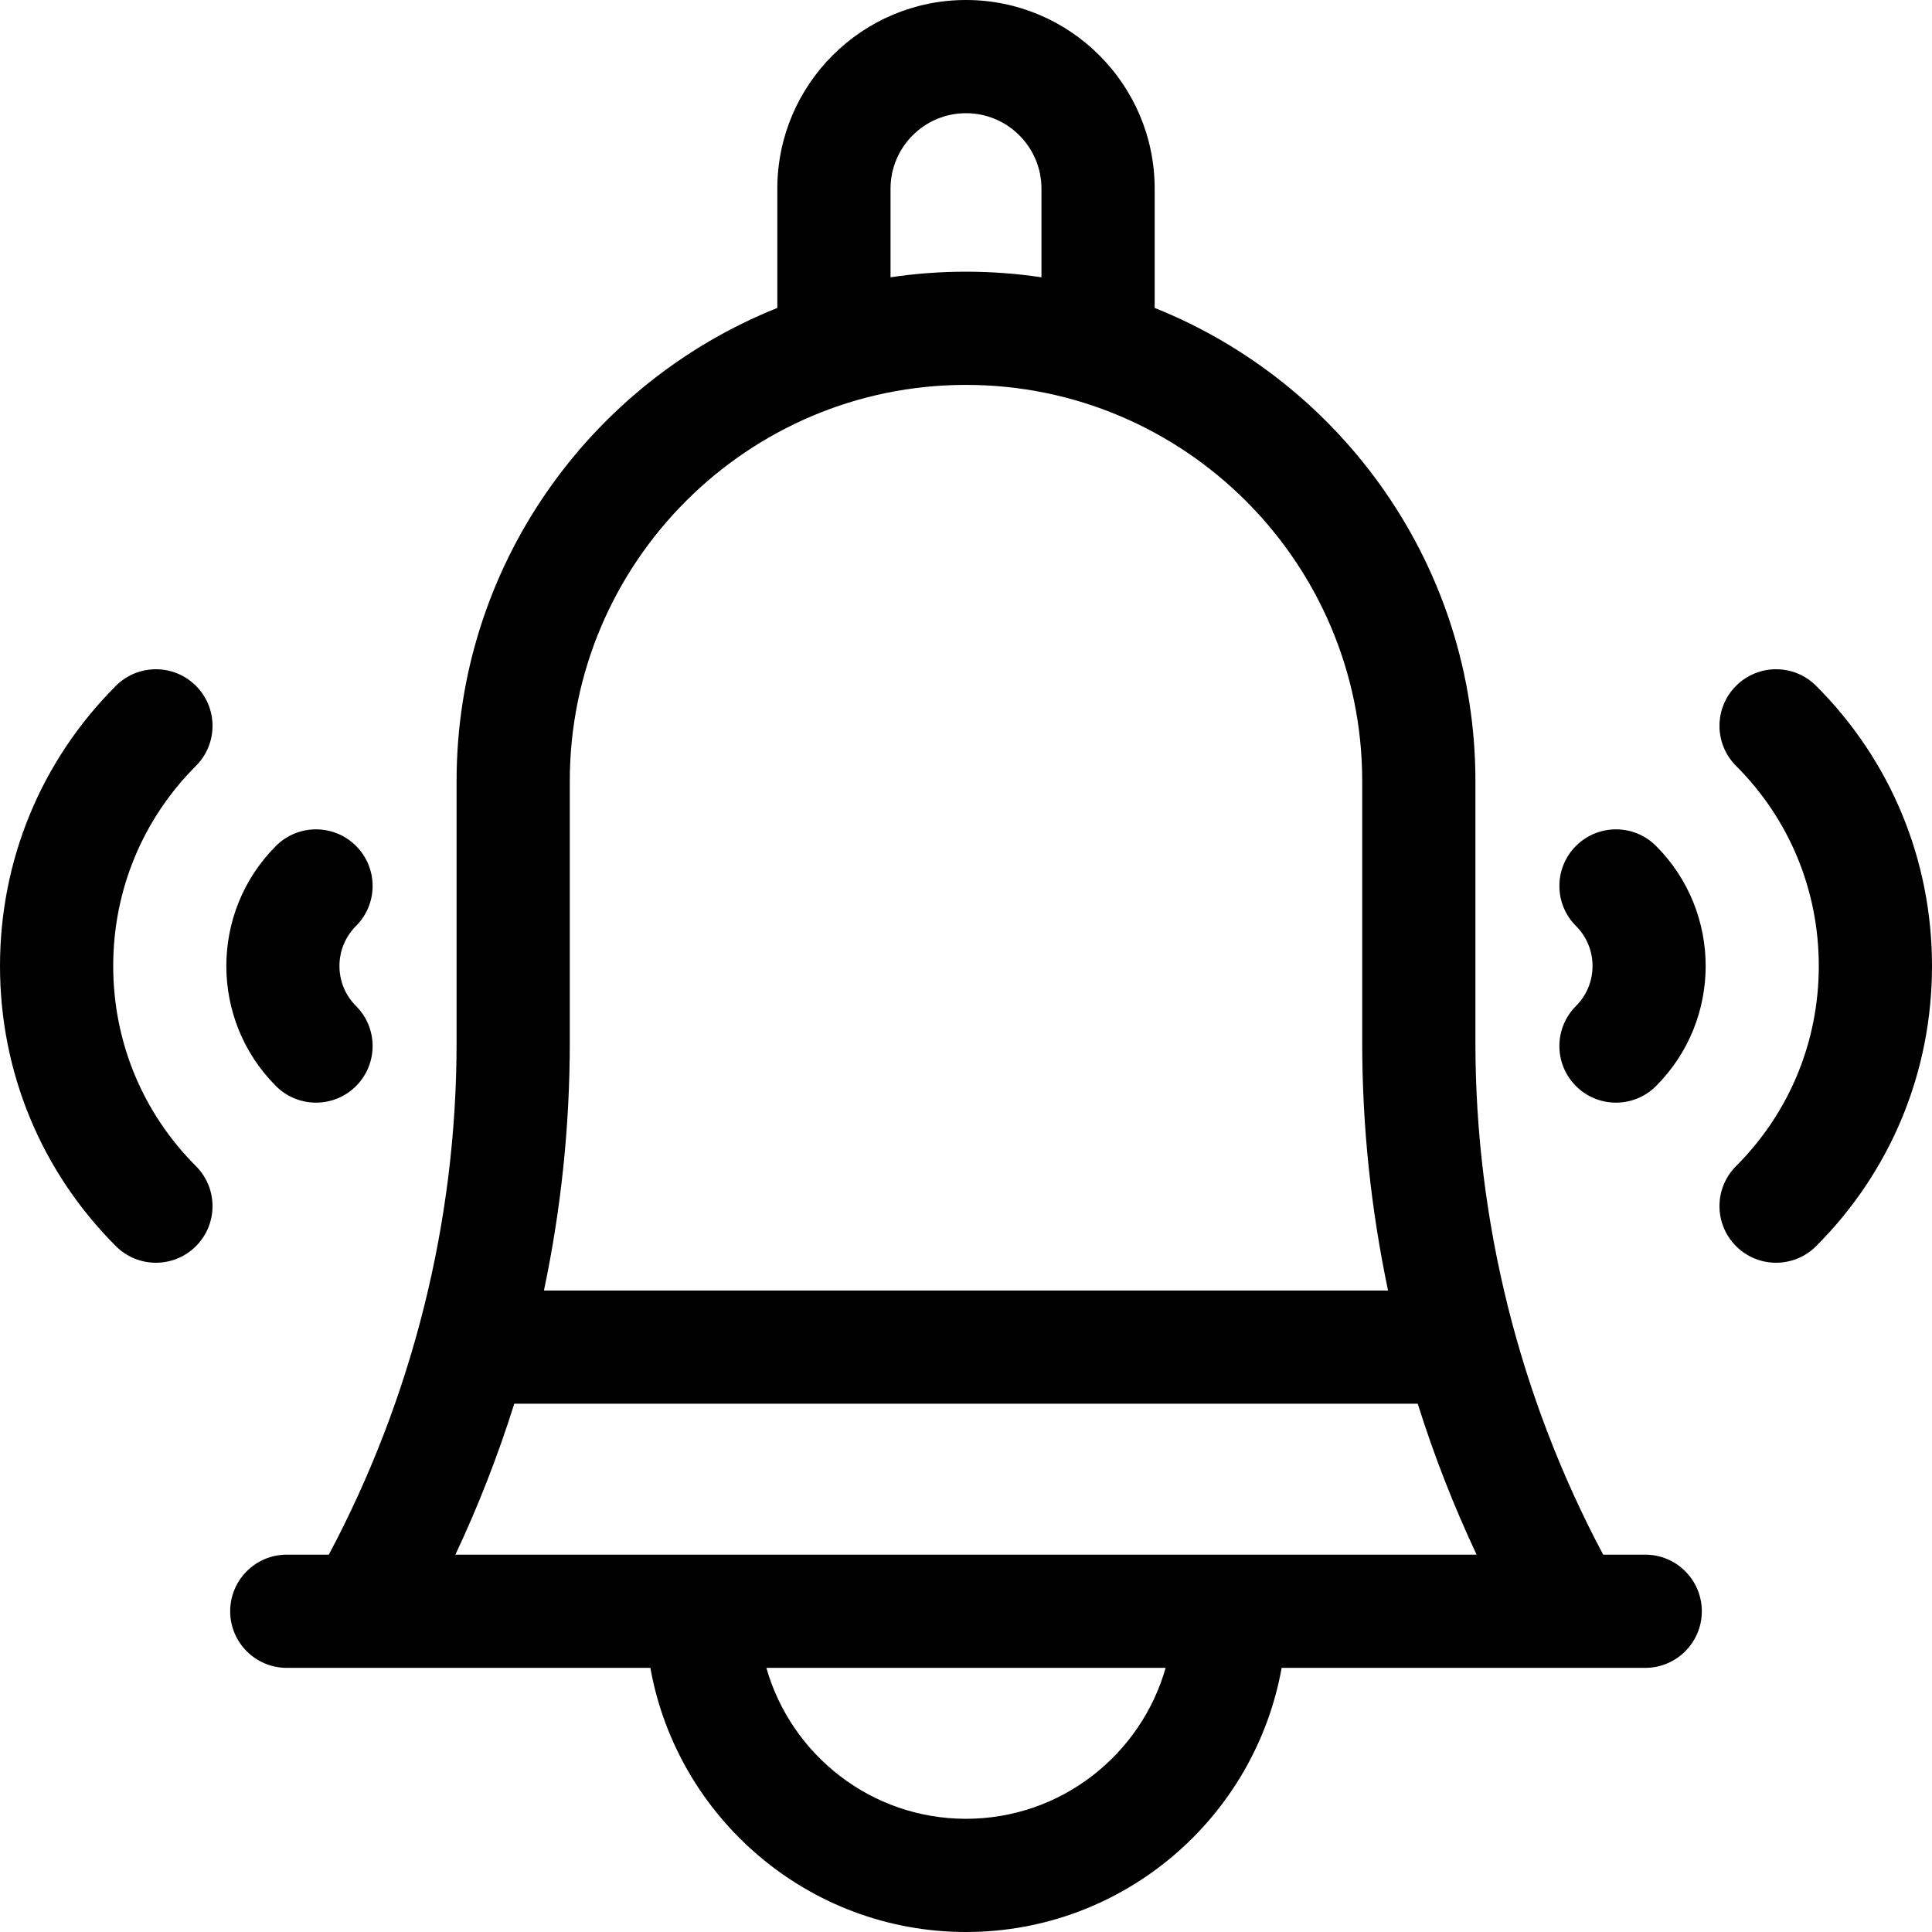 <svg id="Capa_1" enable-background="new 0 0 512 512" height="512" viewBox="0 0 512 512" width="512" xmlns="http://www.w3.org/2000/svg"><g><path d="m436 412h-11.14c-22.173-41.663-33.86-88.363-33.86-135.623v-69.377c0-56.783-35.242-105.486-85-125.397v-31.603c0-27.57-22.43-50-50-50s-50 22.43-50 50v31.603c-49.758 19.911-85 68.613-85 125.397v69.377c0 47.259-11.687 93.959-33.86 135.623h-11.14c-8.284 0-15 6.716-15 15s6.716 15 15 15h96.352c7.108 39.736 41.898 70 83.648 70s76.539-30.264 83.648-70h96.352c8.284 0 15-6.716 15-15s-6.716-15-15-15zm-200-362c0-11.028 8.972-20 20-20s20 8.972 20 20v23.484c-6.528-.974-13.205-1.484-20-1.484s-13.472.51-20 1.484zm-85 157c0-57.897 47.103-105 105-105s105 47.103 105 105v69.377c0 22.111 2.318 44.11 6.85 65.623h-223.7c4.532-21.512 6.85-43.512 6.85-65.623zm-14.711 165h239.422c4.293 13.649 9.5 27.018 15.603 40h-270.628c6.103-12.982 11.311-26.351 15.603-40zm119.711 110c-25.127 0-46.356-16.943-52.904-40h105.807c-6.547 23.057-27.776 40-52.903 40z"/><path d="m481.287 181.754c-5.857-5.858-15.355-5.858-21.213 0s-5.858 15.355 0 21.213c14.139 14.139 21.926 32.973 21.926 53.033s-7.787 38.894-21.926 53.033c-5.858 5.858-5.858 15.355 0 21.213 2.929 2.929 6.767 4.394 10.606 4.394 3.838 0 7.678-1.465 10.606-4.394 19.807-19.805 30.714-46.173 30.714-74.246s-10.907-54.441-30.713-74.246z"/><path d="m417.647 224.18c-5.858 5.858-5.858 15.355 0 21.213 2.833 2.833 4.394 6.6 4.394 10.607s-1.561 7.773-4.394 10.607c-5.858 5.858-5.858 15.355 0 21.213 2.929 2.929 6.768 4.394 10.606 4.394s7.678-1.464 10.606-4.394c17.546-17.545 17.546-46.094 0-63.64-5.856-5.858-15.354-5.858-21.212 0z"/><path d="m51.926 181.754c-5.857-5.857-15.354-5.858-21.213 0-19.806 19.805-30.713 46.173-30.713 74.246s10.907 54.441 30.713 74.246c2.929 2.929 6.768 4.394 10.606 4.394s7.678-1.464 10.606-4.394c5.858-5.858 5.858-15.355 0-21.213-14.138-14.139-21.925-32.973-21.925-53.033s7.787-38.894 21.926-53.033c5.858-5.858 5.858-15.355 0-21.213z"/><path d="m83.746 292.213c3.839 0 7.678-1.464 10.606-4.394 5.858-5.858 5.858-15.355 0-21.213-2.833-2.833-4.394-6.6-4.394-10.607s1.561-7.773 4.394-10.607c5.858-5.858 5.858-15.355 0-21.213-5.857-5.858-15.355-5.858-21.213 0-17.546 17.545-17.546 46.094 0 63.64 2.929 2.93 6.768 4.394 10.607 4.394z"/></g></svg>